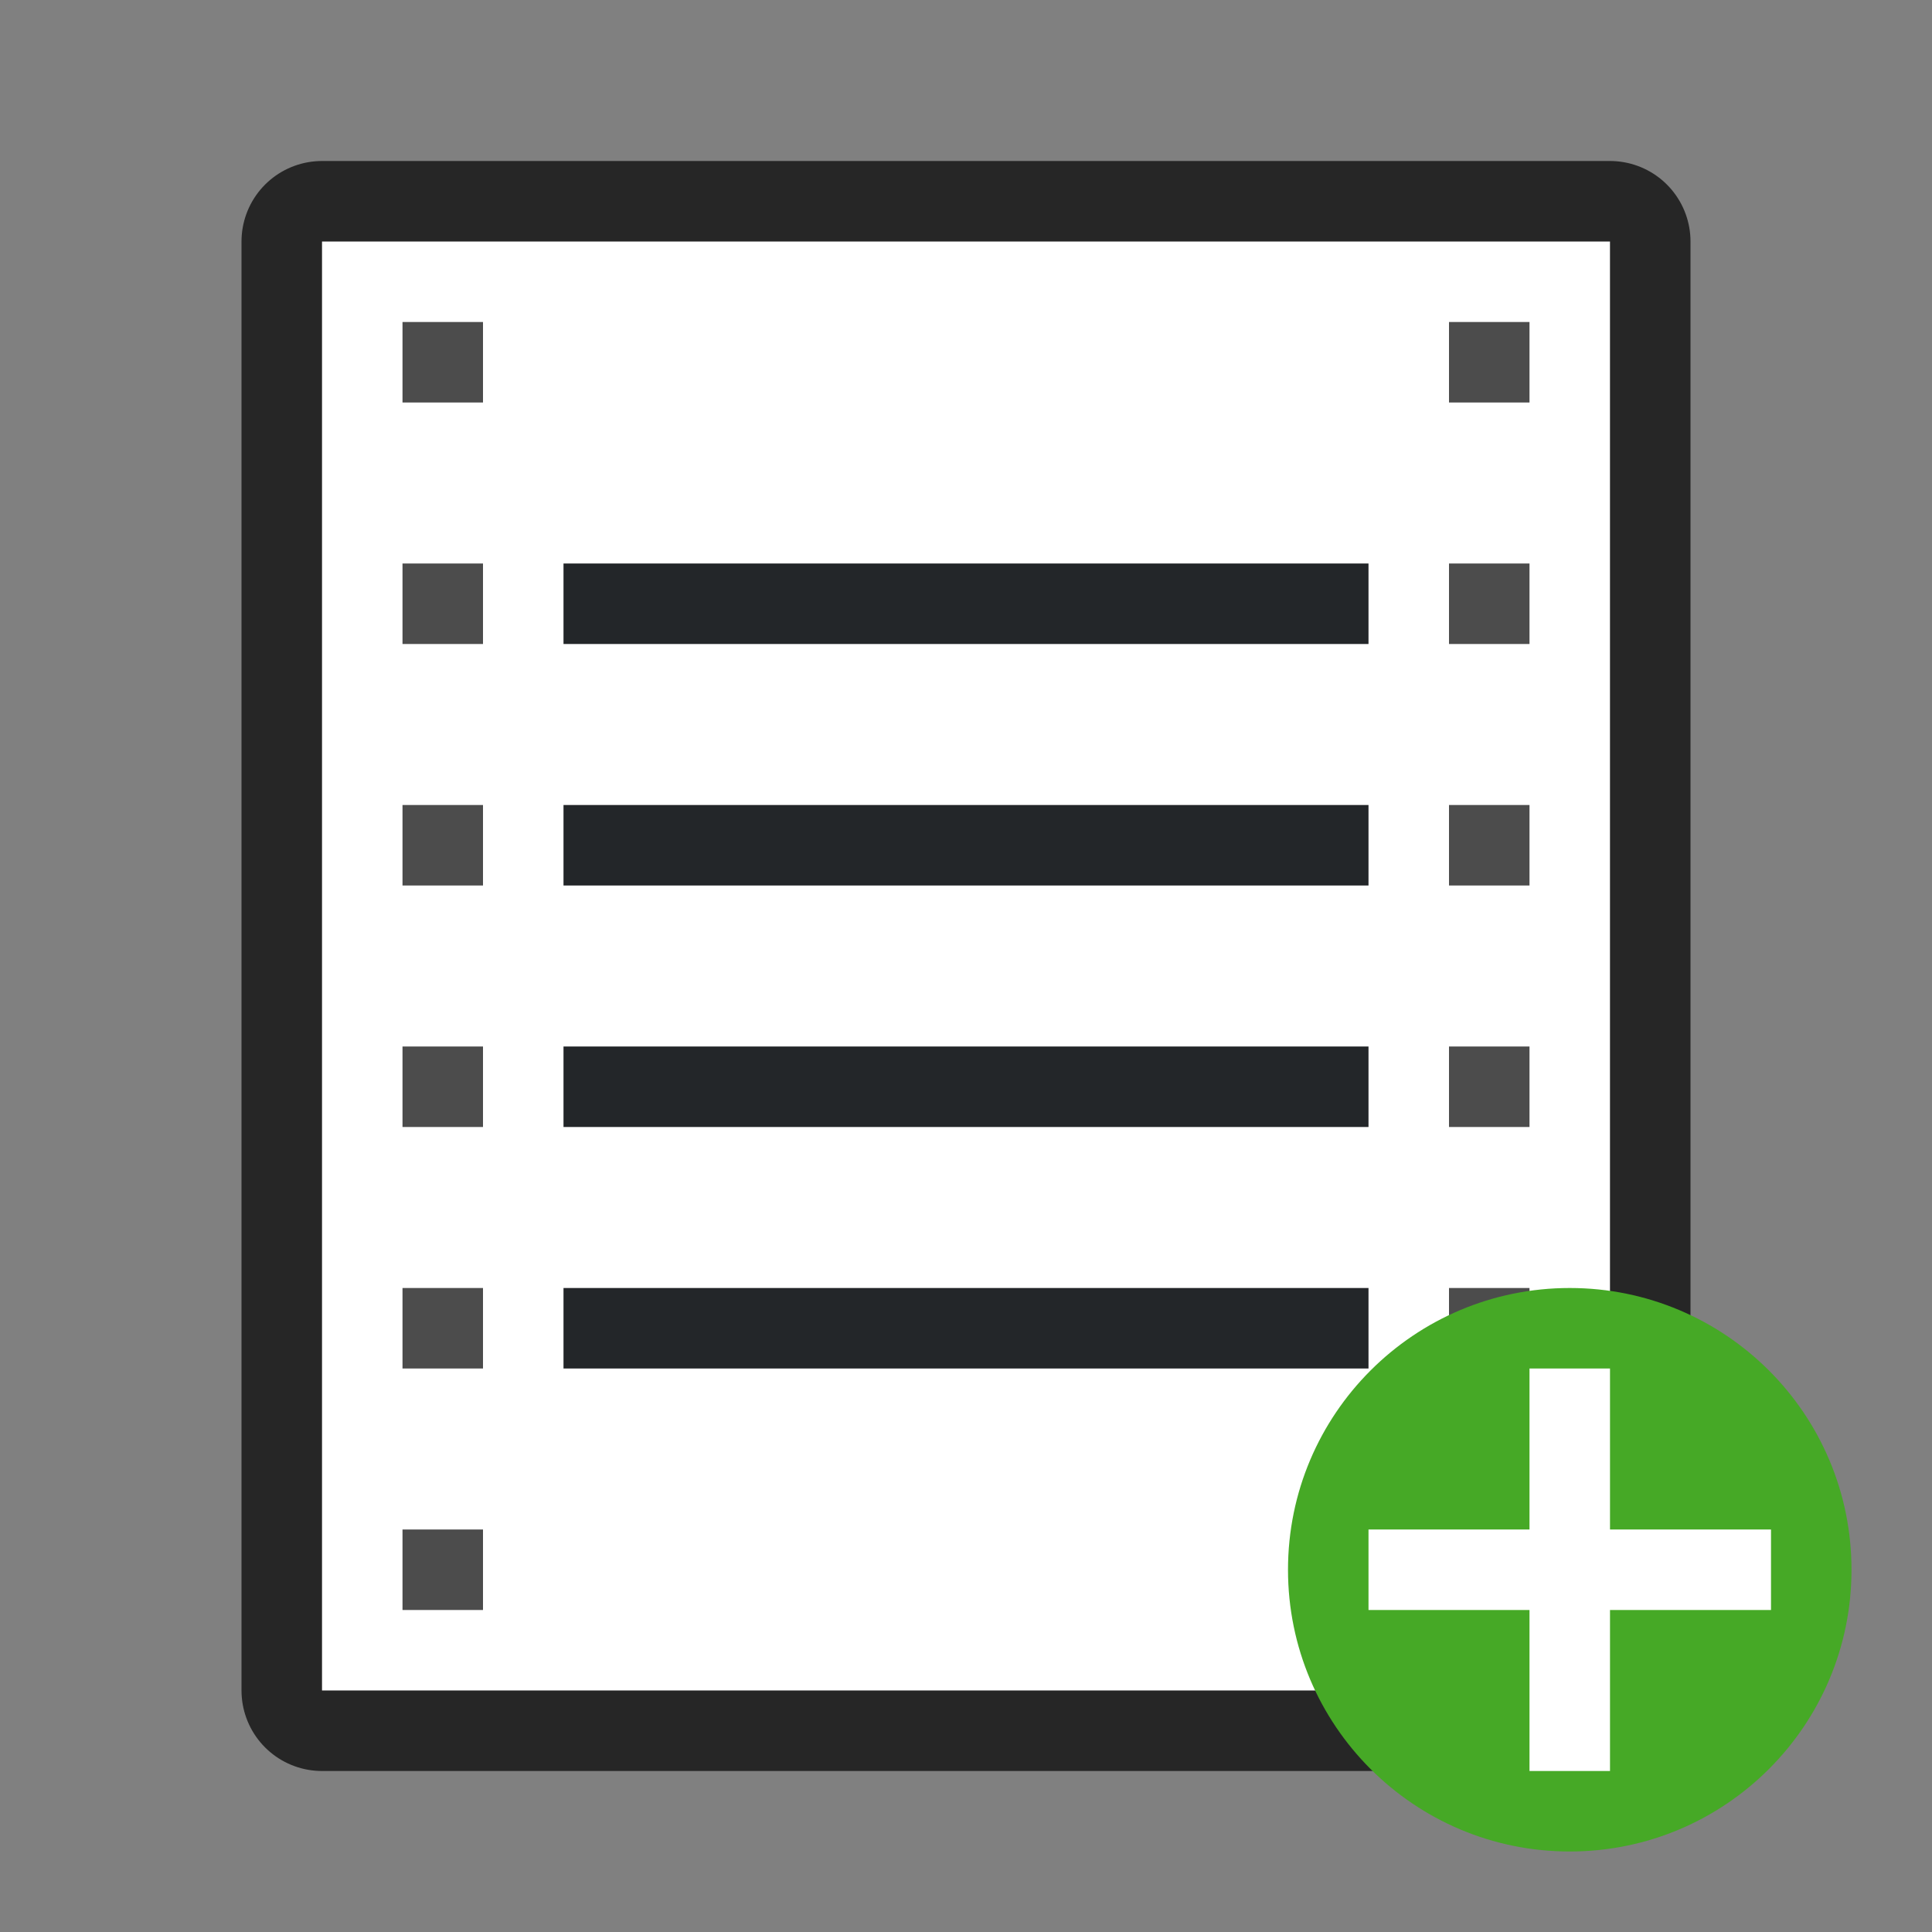 <?xml version="1.0" encoding="UTF-8" standalone="no"?>
<svg
   xmlns:dc="http://purl.org/dc/elements/1.1/"
   xmlns:cc="http://creativecommons.org/ns#"
   xmlns:rdf="http://www.w3.org/1999/02/22-rdf-syntax-ns#"
   xmlns:svg="http://www.w3.org/2000/svg"
   xmlns="http://www.w3.org/2000/svg"
   xmlns:sodipodi="http://sodipodi.sourceforge.net/DTD/sodipodi-0.dtd"
   xmlns:inkscape="http://www.inkscape.org/namespaces/inkscape"
   viewBox="0 0 24 24"
   version="1.1"
   id="svg6"
   sodipodi:docname="lc_dbnewreport.svg"
   inkscape:export-filename="/home/jupiter007/Libreoffice yaru theme fullcolor/build/cmd/lc_dbnewreport.png"
   inkscape:export-xdpi="96"
   inkscape:export-ydpi="96"
   inkscape:version="0.92.5 (2060ec1f9f, 2020-04-08)">
  <rect x="0" y="0" width="24" height="24" fill="#808080" stroke="none"/>
  <defs
     id="defs10" />
  <sodipodi:namedview
     pagecolor="#ffffff"
     bordercolor="#666666"
     borderopacity="1"
     objecttolerance="10"
     gridtolerance="10"
     guidetolerance="10"
     inkscape:pageopacity="0"
     inkscape:pageshadow="2"
     inkscape:window-width="1920"
     inkscape:window-height="1011"
     id="namedview8"
     showgrid="true"
     inkscape:zoom="19.666667"
     inkscape:cx="10.798177"
     inkscape:cy="6.2106171"
     inkscape:window-x="1920"
     inkscape:window-y="32"
     inkscape:window-maximized="1"
     inkscape:current-layer="svg6">
    <inkscape:grid
       type="xygrid"
       id="grid870" />
  </sodipodi:namedview>
  <rect
     y="3"
     x="4"
     height="18"
     width="16"
     id="rect821"
     style="opacity:0.7;fill:#000000;fill-opacity:1;stroke:#000000;stroke-width:2;stroke-linejoin:round;stroke-miterlimit:4;stroke-dasharray:none" />
  <rect
     style="opacity:1;fill:#ffffff;fill-opacity:1;stroke:none;stroke-width:2;stroke-linejoin:round;stroke-miterlimit:4;stroke-dasharray:none"
     id="rect819"
     width="16"
     height="18"
     x="4"
     y="3" />
  <rect
     style="opacity:0.7;fill:#000000;fill-opacity:1;stroke:none;stroke-width:2;stroke-linejoin:round;stroke-miterlimit:4;stroke-dasharray:none"
     id="rect823"
     width="1"
     height="1"
     x="5"
     y="4" />
  <rect
     y="7"
     x="5"
     height="1"
     width="1"
     id="rect825"
     style="opacity:0.7;fill:#000000;fill-opacity:1;stroke:none;stroke-width:2;stroke-linejoin:round;stroke-miterlimit:4;stroke-dasharray:none" />
  <rect
     y="10"
     x="5"
     height="1"
     width="1"
     id="rect827"
     style="opacity:0.7;fill:#000000;fill-opacity:1;stroke:none;stroke-width:2;stroke-linejoin:round;stroke-miterlimit:4;stroke-dasharray:none" />
  <rect
     style="opacity:0.7;fill:#000000;fill-opacity:1;stroke:none;stroke-width:2;stroke-linejoin:round;stroke-miterlimit:4;stroke-dasharray:none"
     id="rect829"
     width="1"
     height="1"
     x="5"
     y="13" />
  <rect
     style="opacity:0.7;fill:#000000;fill-opacity:1;stroke:none;stroke-width:2;stroke-linejoin:round;stroke-miterlimit:4;stroke-dasharray:none"
     id="rect831"
     width="1"
     height="1"
     x="5"
     y="16" />
  <rect
     y="19"
     x="5"
     height="1"
     width="1"
     id="rect833"
     style="opacity:0.7;fill:#000000;fill-opacity:1;stroke:none;stroke-width:2;stroke-linejoin:round;stroke-miterlimit:4;stroke-dasharray:none" />
  <rect
     y="4"
     x="18"
     height="1"
     width="1"
     id="rect835"
     style="opacity:0.7;fill:#000000;fill-opacity:1;stroke:none;stroke-width:2;stroke-linejoin:round;stroke-miterlimit:4;stroke-dasharray:none" />
  <rect
     style="opacity:0.7;fill:#000000;fill-opacity:1;stroke:none;stroke-width:2;stroke-linejoin:round;stroke-miterlimit:4;stroke-dasharray:none"
     id="rect837"
     width="1"
     height="1"
     x="18"
     y="7" />
  <rect
     style="opacity:0.7;fill:#000000;fill-opacity:1;stroke:none;stroke-width:2;stroke-linejoin:round;stroke-miterlimit:4;stroke-dasharray:none"
     id="rect839"
     width="1"
     height="1"
     x="18"
     y="10" />
  <rect
     y="13"
     x="18"
     height="1"
     width="1"
     id="rect841"
     style="opacity:0.7;fill:#000000;fill-opacity:1;stroke:none;stroke-width:2;stroke-linejoin:round;stroke-miterlimit:4;stroke-dasharray:none" />
  <rect
     y="16"
     x="18"
     height="1"
     width="1"
     id="rect843"
     style="opacity:0.7;fill:#000000;fill-opacity:1;stroke:none;stroke-width:2;stroke-linejoin:round;stroke-miterlimit:4;stroke-dasharray:none" />
  <rect
     style="opacity:0.7;fill:#000000;fill-opacity:1;stroke:none;stroke-width:2;stroke-linejoin:round;stroke-miterlimit:4;stroke-dasharray:none"
     id="rect845"
     width="1"
     height="1"
     x="18"
     y="19" />
  <rect
     style="opacity:1;fill:#232629;fill-opacity:1;stroke:none;stroke-width:2;stroke-linejoin:round;stroke-miterlimit:4;stroke-dasharray:none"
     id="rect847"
     width="10"
     height="1"
     x="7"
     y="7" />
  <rect
     y="10"
     x="7"
     height="1"
     width="10"
     id="rect849"
     style="opacity:1;fill:#232629;fill-opacity:1;stroke:none;stroke-width:2;stroke-linejoin:round;stroke-miterlimit:4;stroke-dasharray:none" />
  <rect
     style="opacity:1;fill:#232629;fill-opacity:1;stroke:none;stroke-width:2;stroke-linejoin:round;stroke-miterlimit:4;stroke-dasharray:none"
     id="rect851"
     width="10"
     height="1"
     x="7"
     y="13" />
  <rect
     style="opacity:1;fill:#232629;fill-opacity:1;stroke:none;stroke-width:2;stroke-linejoin:round;stroke-miterlimit:4;stroke-dasharray:none"
     id="rect855"
     width="10"
     height="1"
     x="7"
     y="16" />
  <circle
     style="opacity:1;vector-effect:none;fill:#46a926;fill-opacity:1;stroke:none;stroke-width:3.5;stroke-linecap:butt;stroke-linejoin:round;stroke-miterlimit:4;stroke-dasharray:none;stroke-dashoffset:0;stroke-opacity:1"
     id="path2644"
     cy="19.5"
     cx="19.5"
     r="3.5" />
  <path
     inkscape:connector-curvature="0"
     id="path1063"
     overflow="visible"
     font-weight="400"
     style="color:#000000;font-weight:400;line-height:normal;font-family:sans-serif;text-indent:0;text-align:start;text-decoration:none;text-decoration-line:none;text-decoration-style:solid;text-decoration-color:#000000;text-transform:none;white-space:normal;overflow:visible;isolation:auto;mix-blend-mode:normal;fill:#ffffff;fill-opacity:1;marker:none"
     d="m 19,17 v 2 h -2 v 1 H 19 v 2 h 1 v -2 h 2 v -1 h -2 v -2 z" />
</svg>
